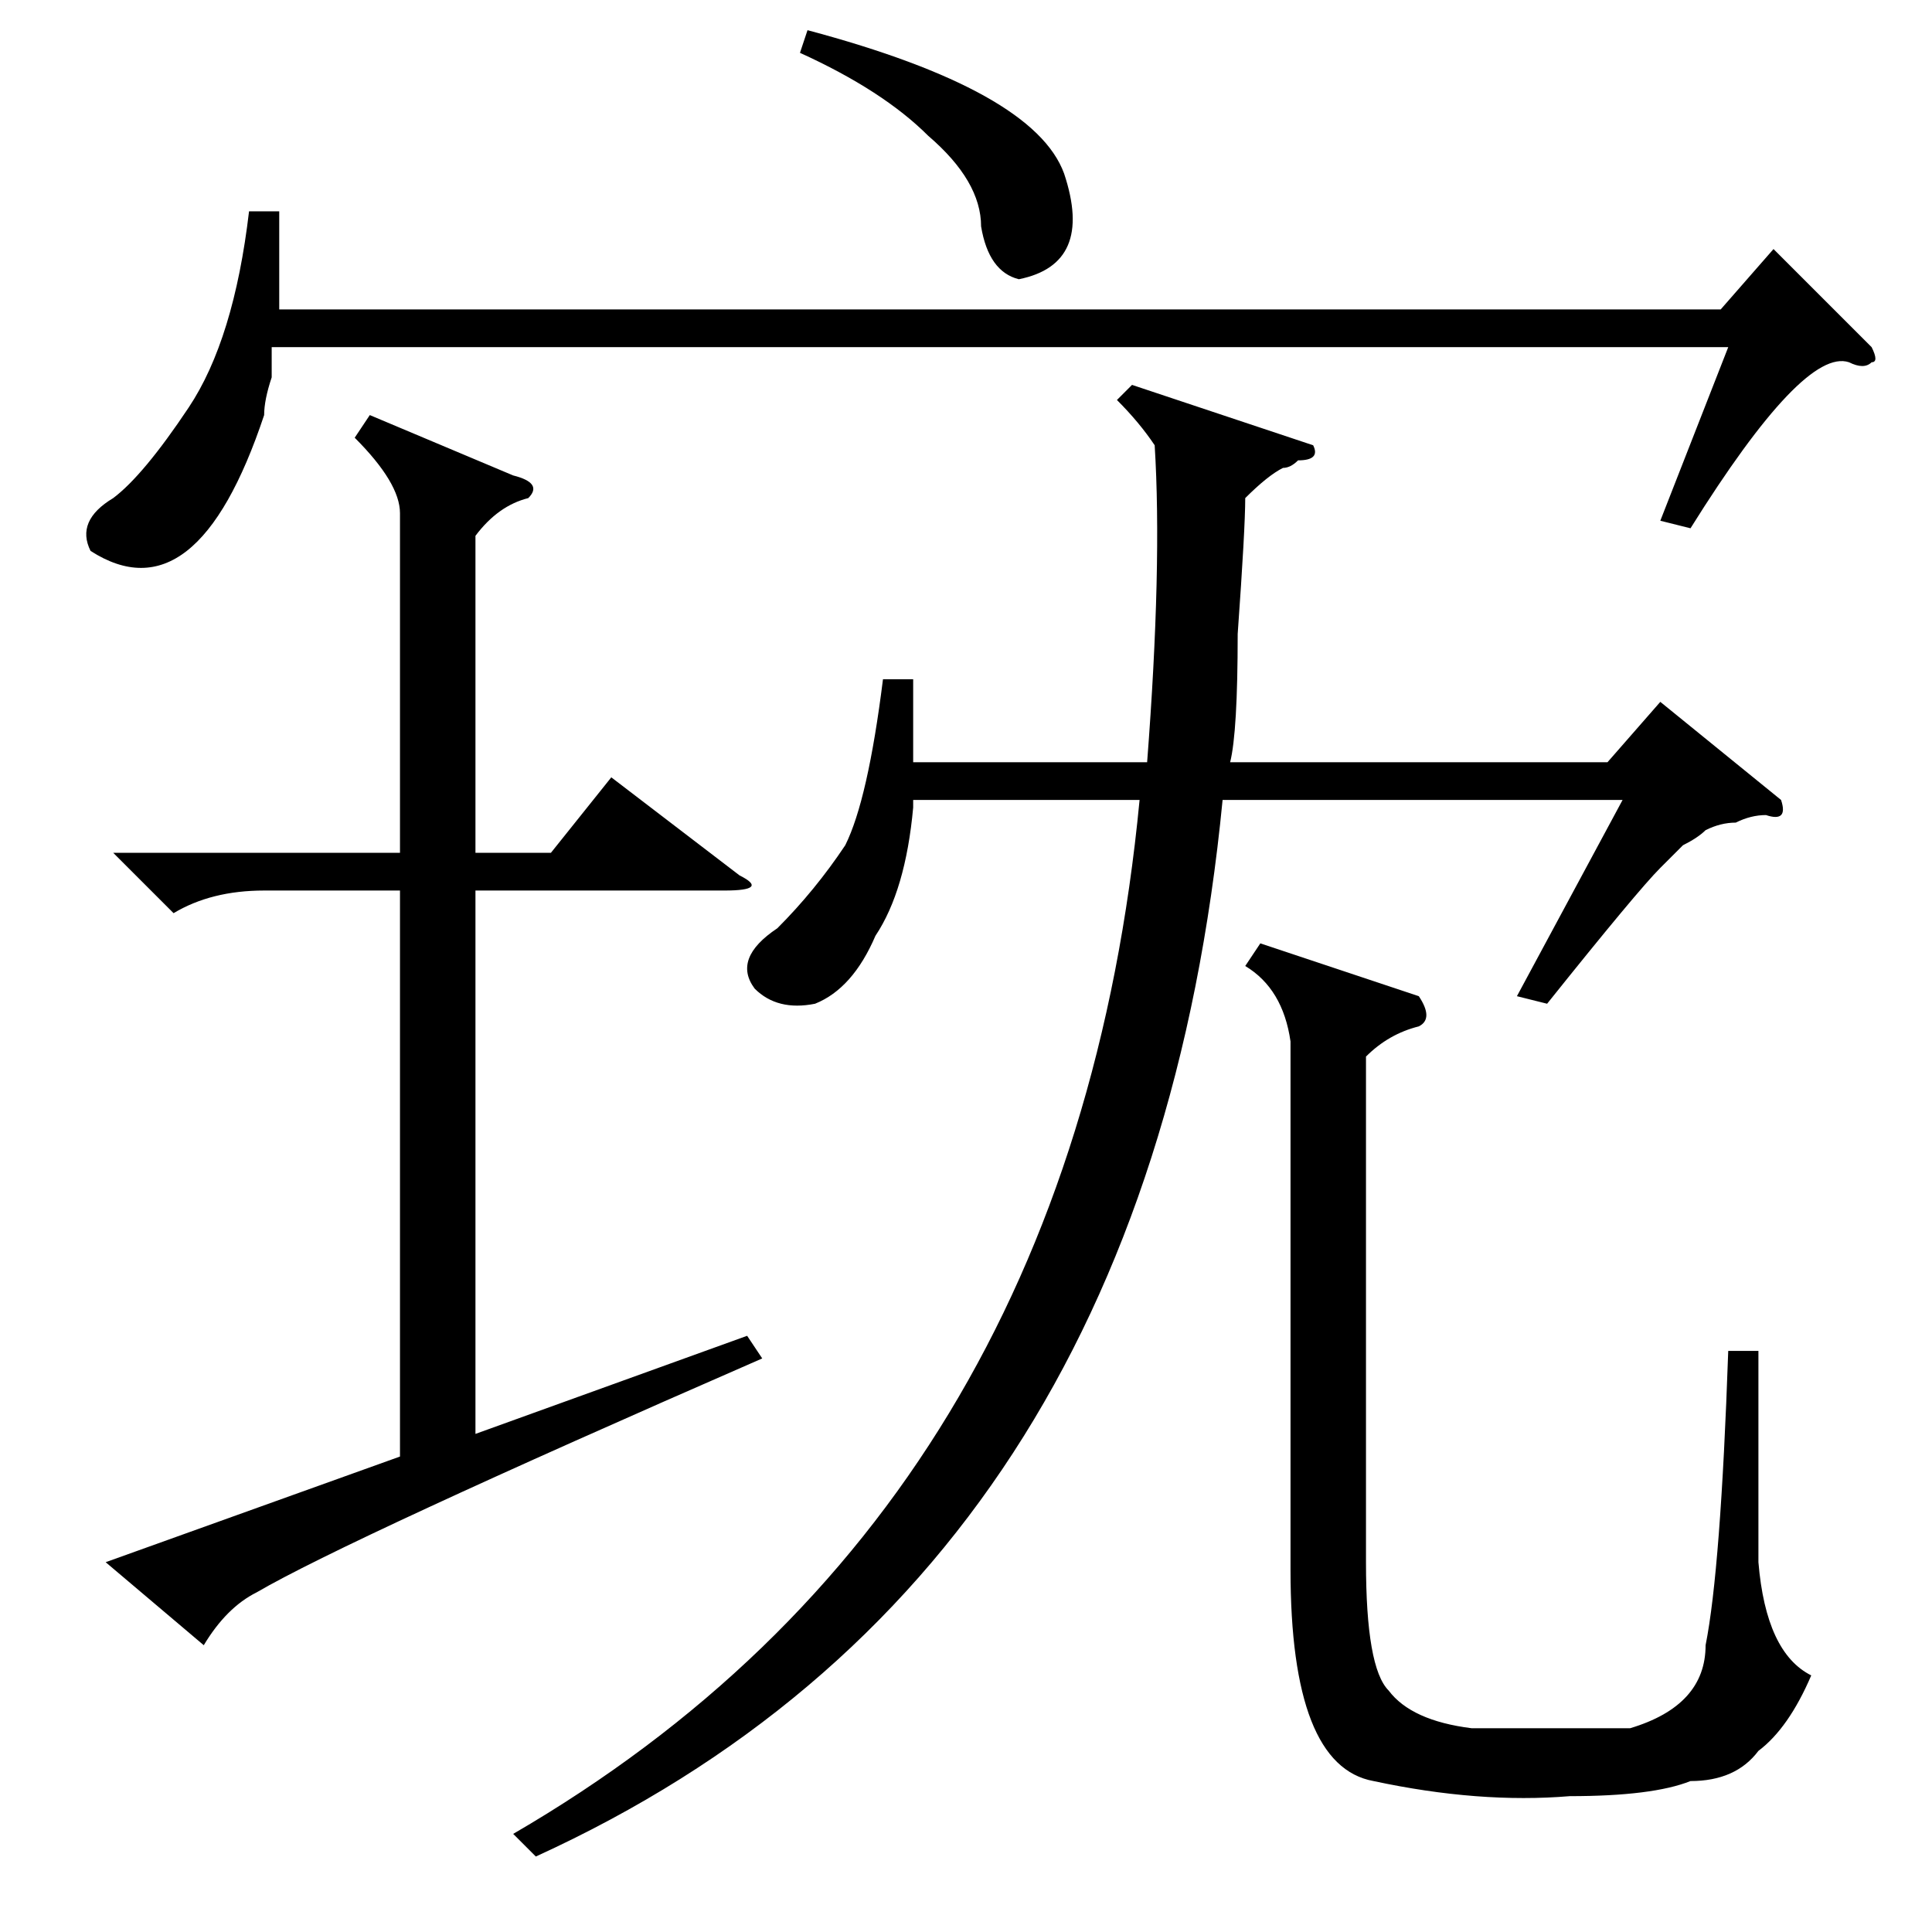 <?xml version="1.0" standalone="no"?>
<!DOCTYPE svg PUBLIC "-//W3C//DTD SVG 1.1//EN" "http://www.w3.org/Graphics/SVG/1.1/DTD/svg11.dtd" >
<svg xmlns="http://www.w3.org/2000/svg" xmlns:xlink="http://www.w3.org/1999/xlink" version="1.1" viewBox="0 -52 256 256">
  <g transform="matrix(1 0 0 -1 0 204)">
   <path fill="currentColor"
d="M37 228v-13h191l7 8l13 -13q1 -2 0 -2q-1 -1 -3 0q-6 2 -21 -22l-4 1l9 23h-193v-4q-1 -3 -1 -5q-9 -27 -23 -18q-2 4 3 7q4 3 10 12t8 26h4zM106 249l1 3q30 -8 34 -19q4 -12 -6 -14q-4 1 -5 7q0 6 -7 12q-6 6 -17 11zM49 201l19 -8q4 -1 2 -3q-4 -1 -7 -5v-42h10l8 10
l17 -13q4 -2 -2 -2h-33v-72l36 13l2 -3q-55 -24 -67 -31q-4 -2 -7 -7l-13 11l39 14v75h-18q-7 0 -12 -3l-8 8h38v45q0 4 -6 10zM205 123l-4 1l14 26h-53q-10 -103 -91 -140l-3 3q74 43 83 137h-30v-1q-1 -11 -5 -17q-3 -7 -8 -9q-5 -1 -8 2q-3 4 3 8q5 5 9 11q3 6 5 22h4
v-11h31q2 26 1 42q-2 3 -5 6l2 2l24 -8q1 -2 -2 -2q-1 -1 -2 -1q-2 -1 -5 -4q0 -4 -1 -18q0 -13 -1 -17h50l7 8l16 -13q1 -3 -2 -2q-2 0 -4 -1q-2 0 -4 -1q-1 -1 -3 -2l-3 -3q-3 -3 -15 -18zM181 116v-67q0 -14 3 -17q3 -4 11 -5h21q10 3 10 11q2 10 3 39h4v-28q1 -12 7 -15
q-3 -7 -7 -10q-3 -4 -9 -4q-5 -2 -16 -2q-12 -1 -26 2q-11 2 -11 28v70q-1 7 -6 10l2 3l21 -7q2 -3 0 -4q-4 -1 -7 -4z" />
  </g>

</svg>
